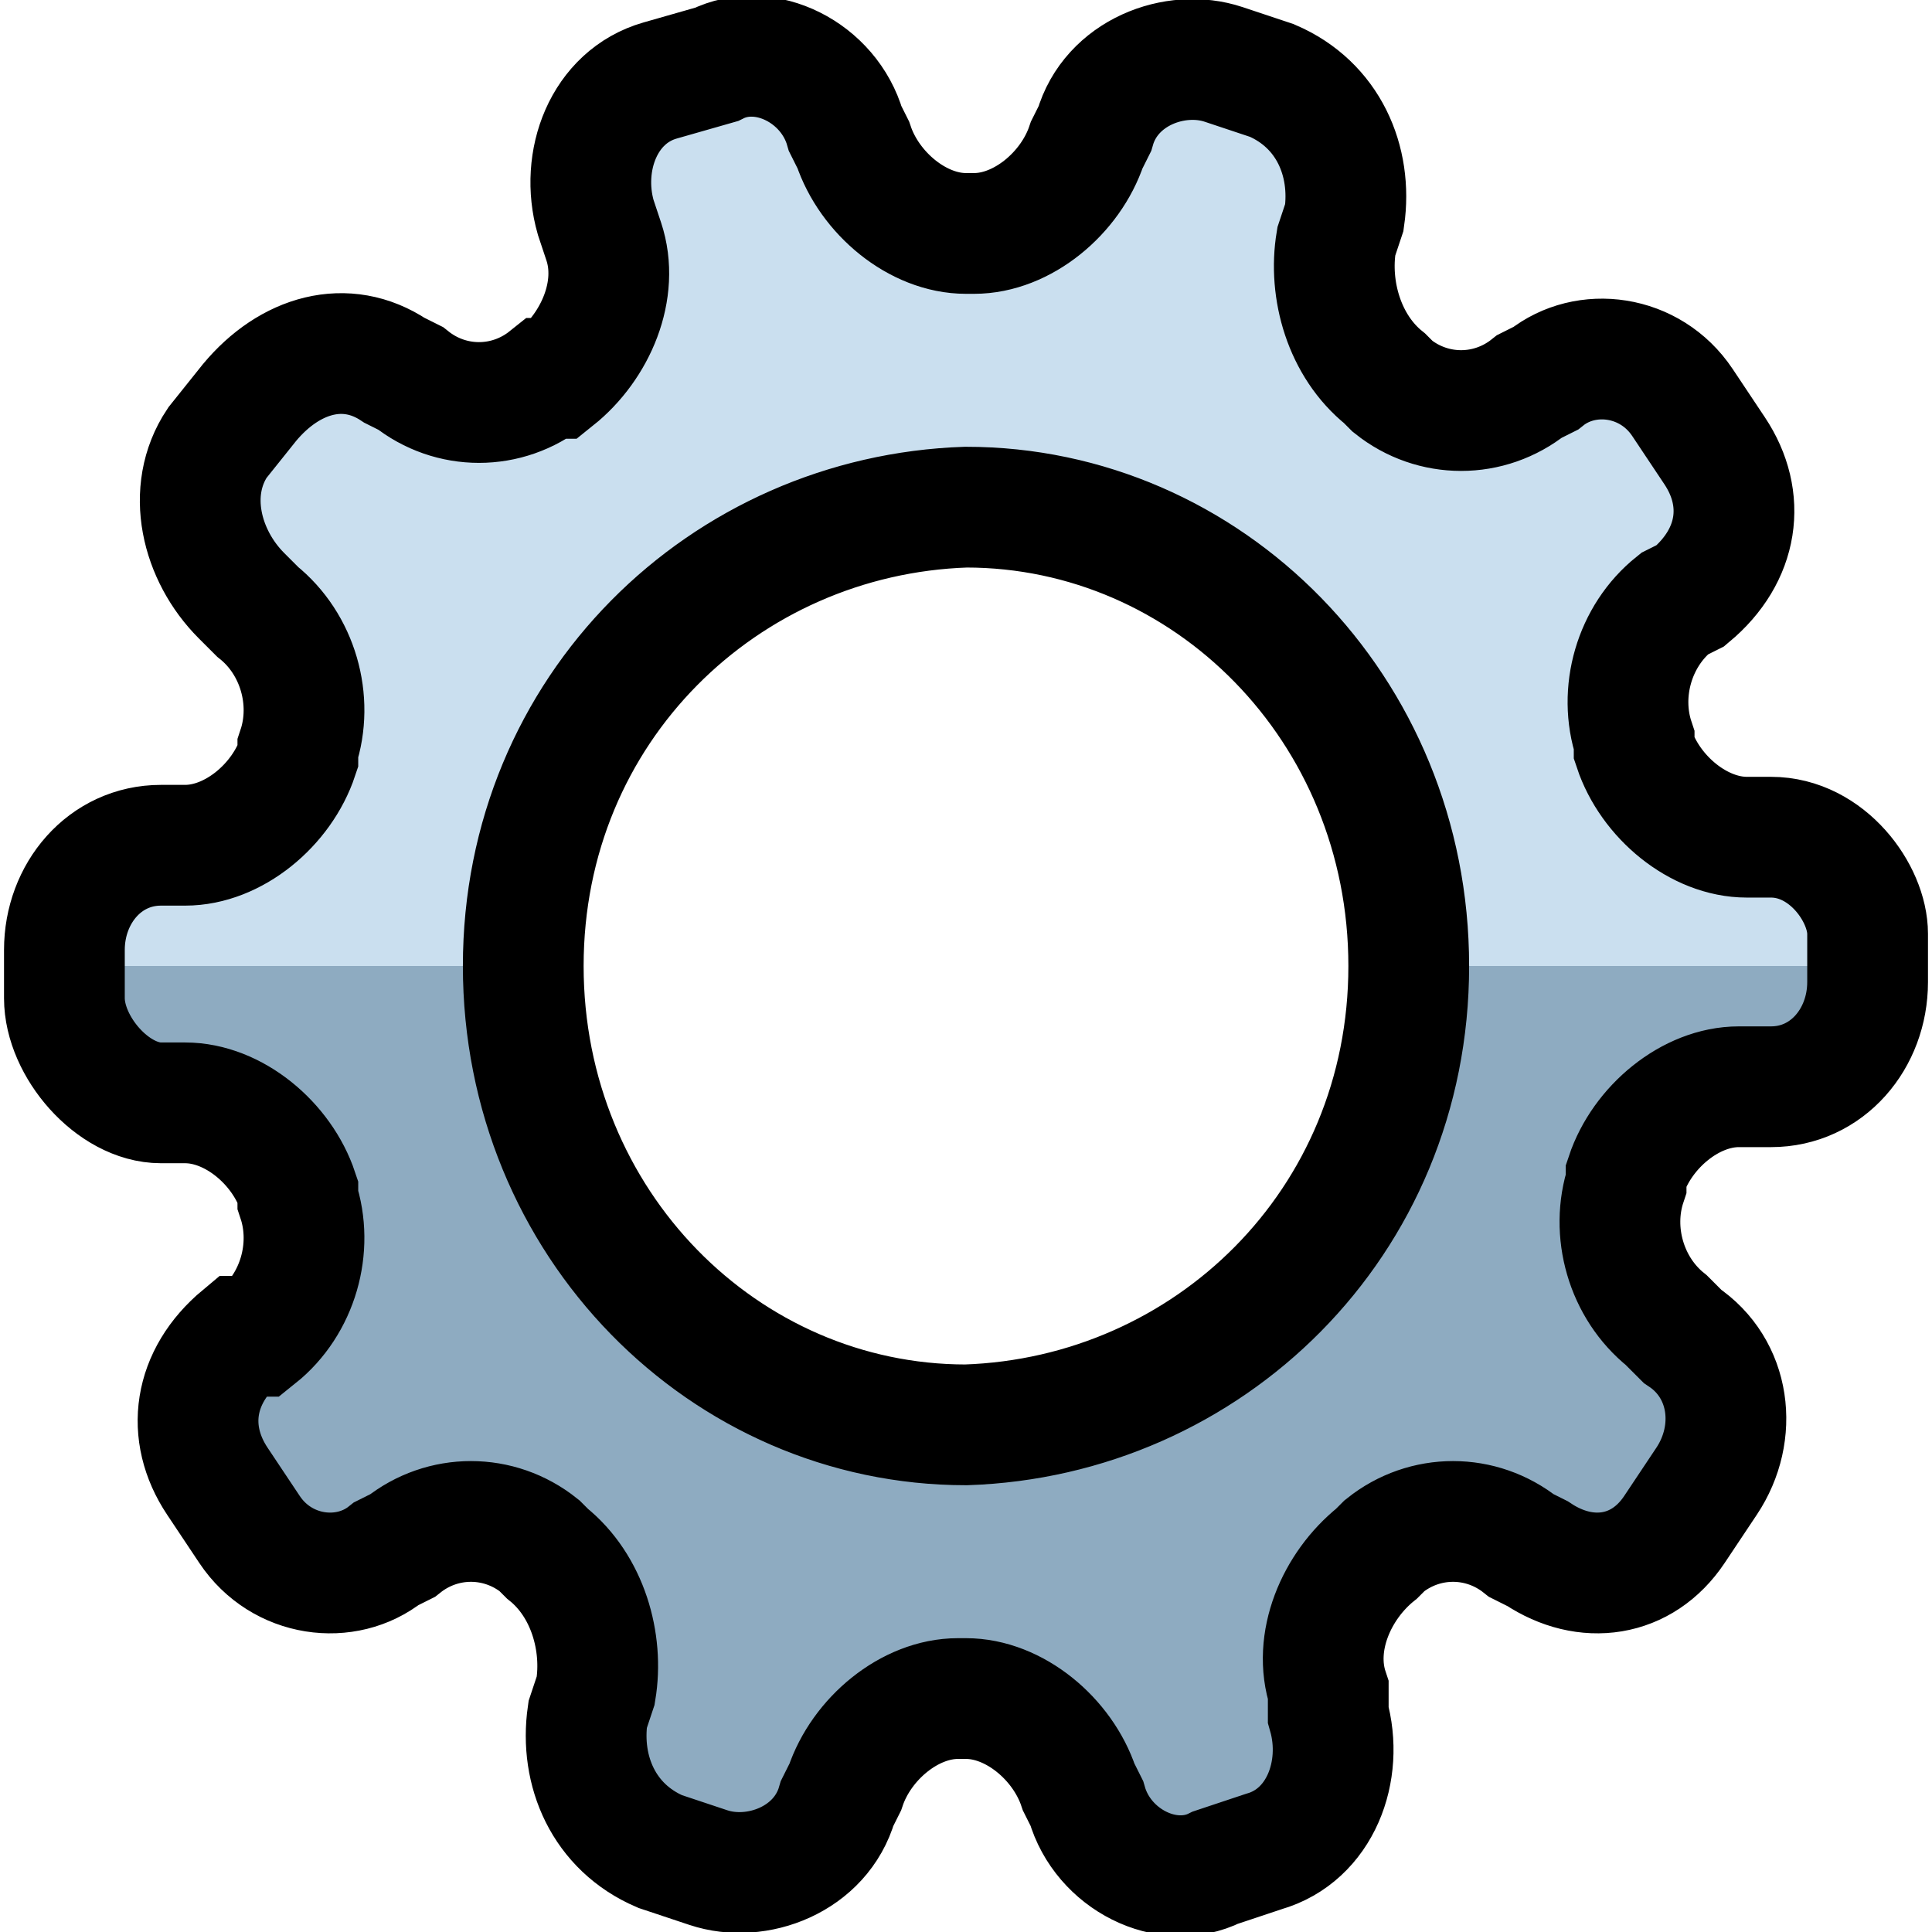 <?xml version="1.0" encoding="utf-8"?>
<!-- Generator: Adobe Illustrator 27.8.1, SVG Export Plug-In . SVG Version: 6.00 Build 0)  -->
<svg version="1.1" id="Layer_2_00000065793646308439844940000012363149366140360610_"
	 xmlns="http://www.w3.org/2000/svg" xmlns:xlink="http://www.w3.org/1999/xlink" x="0px" y="0px" viewBox="0 0 24 24"
	 style="enable-background:new 0 0 24 24;" xml:space="preserve">
<style type="text/css">
	.st0{fill:#CADFEF;}
	.st1{fill:#8EABC1;}
	.st2{fill:none;stroke:#000000;stroke-width:1.5;stroke-miterlimit:10;}
</style>
<g>
	<path class="st0" d="M22,10.4h-0.3c-0.6,0-1.2-0.5-1.4-1.1V9.2c-0.2-0.6,0-1.3,0.5-1.7L21,7.4c0.6-0.5,0.7-1.2,0.3-1.8L20.9,5
		c-0.4-0.6-1.2-0.7-1.7-0.3L19,4.8c-0.5,0.4-1.2,0.4-1.7,0l-0.1-0.1c-0.5-0.4-0.7-1.1-0.6-1.7l0.1-0.3C16.8,2,16.5,1.3,15.8,1
		l-0.6-0.2c-0.6-0.2-1.4,0.1-1.6,0.8l-0.1,0.2c-0.2,0.6-0.8,1.1-1.4,1.1H12c-0.6,0-1.2-0.5-1.4-1.1l-0.1-0.2c-0.2-0.7-1-1.1-1.6-0.8
		L8.2,1c-0.7,0.2-1,1-0.8,1.7L7.5,3c0.2,0.6-0.1,1.3-0.6,1.7H6.8c-0.5,0.4-1.2,0.4-1.7,0L4.9,4.6C4.3,4.2,3.6,4.4,3.1,5L2.7,5.5
		C2.3,6.1,2.5,6.9,3,7.4l0.2,0.2C3.7,8,3.9,8.7,3.7,9.3v0.1c-0.2,0.6-0.8,1.1-1.4,1.1H2c-0.7,0-1.2,0.6-1.2,1.3v0.6
		c0,0.6,0.6,1.3,1.2,1.3h0.3c0.6,0,1.2,0.5,1.4,1.1v0.1c0.2,0.6,0,1.3-0.5,1.7l-0.2,0c-0.6,0.5-0.7,1.2-0.3,1.8L3.1,19
		c0.4,0.6,1.2,0.7,1.7,0.3L5,19.2c0.5-0.4,1.2-0.4,1.7,0l0.1,0.1c0.5,0.4,0.7,1.1,0.6,1.7l-0.1,0.3C7.2,22,7.5,22.7,8.2,23l0.6,0.2
		c0.6,0.2,1.4-0.1,1.6-0.8l0.1-0.2c0.2-0.6,0.8-1.1,1.4-1.1H12c0.6,0,1.2,0.5,1.4,1.1l0.1,0.2c0.2,0.7,1,1.1,1.6,0.8l0.6-0.2
		c0.7-0.2,1-1,0.8-1.7l0-0.3c-0.2-0.6,0.1-1.3,0.6-1.7l0.1-0.1c0.5-0.4,1.2-0.4,1.7,0l0.2,0.1c0.6,0.4,1.3,0.3,1.7-0.3l0.4-0.6
		c0.4-0.6,0.3-1.4-0.3-1.8l-0.2-0.2c-0.5-0.4-0.7-1.1-0.5-1.7v-0.1c0.2-0.6,0.8-1.1,1.4-1.1H22c0.7,0,1.2-0.6,1.2-1.3v-0.6
		C23.2,11.1,22.7,10.4,22,10.4z M12,17.7c-3,0-5.5-2.5-5.5-5.7S9,6.4,12,6.3c3,0,5.5,2.5,5.5,5.7S15,17.6,12,17.7z"/>
	<path class="st1" d="M17.5,12c0,3.2-2.5,5.6-5.5,5.7c-3,0-5.5-2.5-5.5-5.7H0.7v0.3c0,0.6,0.6,1.3,1.2,1.3h0.3
		c0.6,0,1.2,0.5,1.4,1.1v0.1c0.2,0.6,0,1.3-0.5,1.7L3,16.6c-0.6,0.5-0.7,1.2-0.3,1.8L3.1,19c0.4,0.6,1.2,0.7,1.7,0.3L5,19.2
		c0.5-0.4,1.2-0.4,1.7,0l0.1,0.1c0.5,0.4,0.7,1.1,0.6,1.7l-0.1,0.3C7.2,22,7.5,22.7,8.2,23l0.6,0.2c0.6,0.2,1.4-0.1,1.6-0.8l0.1-0.2
		c0.2-0.6,0.8-1.1,1.4-1.1H12c0.6,0,1.2,0.5,1.4,1.1l0.1,0.2c0.2,0.7,1,1.1,1.6,0.8l0.6-0.2c0.7-0.2,1-1,0.8-1.7l0-0.3
		c-0.2-0.6,0.1-1.3,0.6-1.7l0.1-0.1c0.5-0.4,1.2-0.4,1.7,0l0.2,0.1c0.6,0.4,1.3,0.3,1.7-0.3l0.4-0.6c0.4-0.6,0.3-1.4-0.3-1.8
		l-0.2-0.2c-0.5-0.4-0.7-1.1-0.5-1.7v-0.1c0.2-0.6,0.8-1.1,1.4-1.1H22c0.7,0,1.2-0.6,1.2-1.3V12H17.5z"/>
	<path class="st2" d="M22,10.4h-0.3c-0.6,0-1.2-0.5-1.4-1.1V9.2c-0.2-0.6,0-1.3,0.5-1.7L21,7.4c0.6-0.5,0.7-1.2,0.3-1.8L20.9,5
		c-0.4-0.6-1.2-0.7-1.7-0.3L19,4.8c-0.5,0.4-1.2,0.4-1.7,0l-0.1-0.1c-0.5-0.4-0.7-1.1-0.6-1.7l0.1-0.3C16.8,2,16.5,1.3,15.8,1
		l-0.6-0.2c-0.6-0.2-1.4,0.1-1.6,0.8l-0.1,0.2c-0.2,0.6-0.8,1.1-1.4,1.1H12c-0.6,0-1.2-0.5-1.4-1.1l-0.1-0.2c-0.2-0.7-1-1.1-1.6-0.8
		L8.2,1c-0.7,0.2-1,1-0.8,1.7L7.5,3c0.2,0.6-0.1,1.3-0.6,1.7H6.8c-0.5,0.4-1.2,0.4-1.7,0L4.9,4.6C4.3,4.2,3.6,4.4,3.1,5L2.7,5.5
		C2.3,6.1,2.5,6.9,3,7.4l0.2,0.2C3.7,8,3.9,8.7,3.7,9.3v0.1c-0.2,0.6-0.8,1.1-1.4,1.1H2c-0.7,0-1.2,0.6-1.2,1.3v0.6
		c0,0.6,0.6,1.3,1.2,1.3h0.3c0.6,0,1.2,0.5,1.4,1.1v0.1c0.2,0.6,0,1.3-0.5,1.7l-0.2,0c-0.6,0.5-0.7,1.2-0.3,1.8L3.1,19
		c0.4,0.6,1.2,0.7,1.7,0.3L5,19.2c0.5-0.4,1.2-0.4,1.7,0l0.1,0.1c0.5,0.4,0.7,1.1,0.6,1.7l-0.1,0.3C7.2,22,7.5,22.7,8.2,23l0.6,0.2
		c0.6,0.2,1.4-0.1,1.6-0.8l0.1-0.2c0.2-0.6,0.8-1.1,1.4-1.1H12c0.6,0,1.2,0.5,1.4,1.1l0.1,0.2c0.2,0.7,1,1.1,1.6,0.8l0.6-0.2
		c0.7-0.2,1-1,0.8-1.7l0-0.3c-0.2-0.6,0.1-1.3,0.6-1.7l0.1-0.1c0.5-0.4,1.2-0.4,1.7,0l0.2,0.1c0.6,0.4,1.3,0.3,1.7-0.3l0.4-0.6
		c0.4-0.6,0.3-1.4-0.3-1.8l-0.2-0.2c-0.5-0.4-0.7-1.1-0.5-1.7v-0.1c0.2-0.6,0.8-1.1,1.4-1.1H22c0.7,0,1.2-0.6,1.2-1.3v-0.6
		C23.2,11.1,22.7,10.4,22,10.4z M12,17.7c-3,0-5.5-2.5-5.5-5.7S9,6.4,12,6.3c3,0,5.5,2.5,5.5,5.7S15,17.6,12,17.7z"/>
</g>
</svg>
